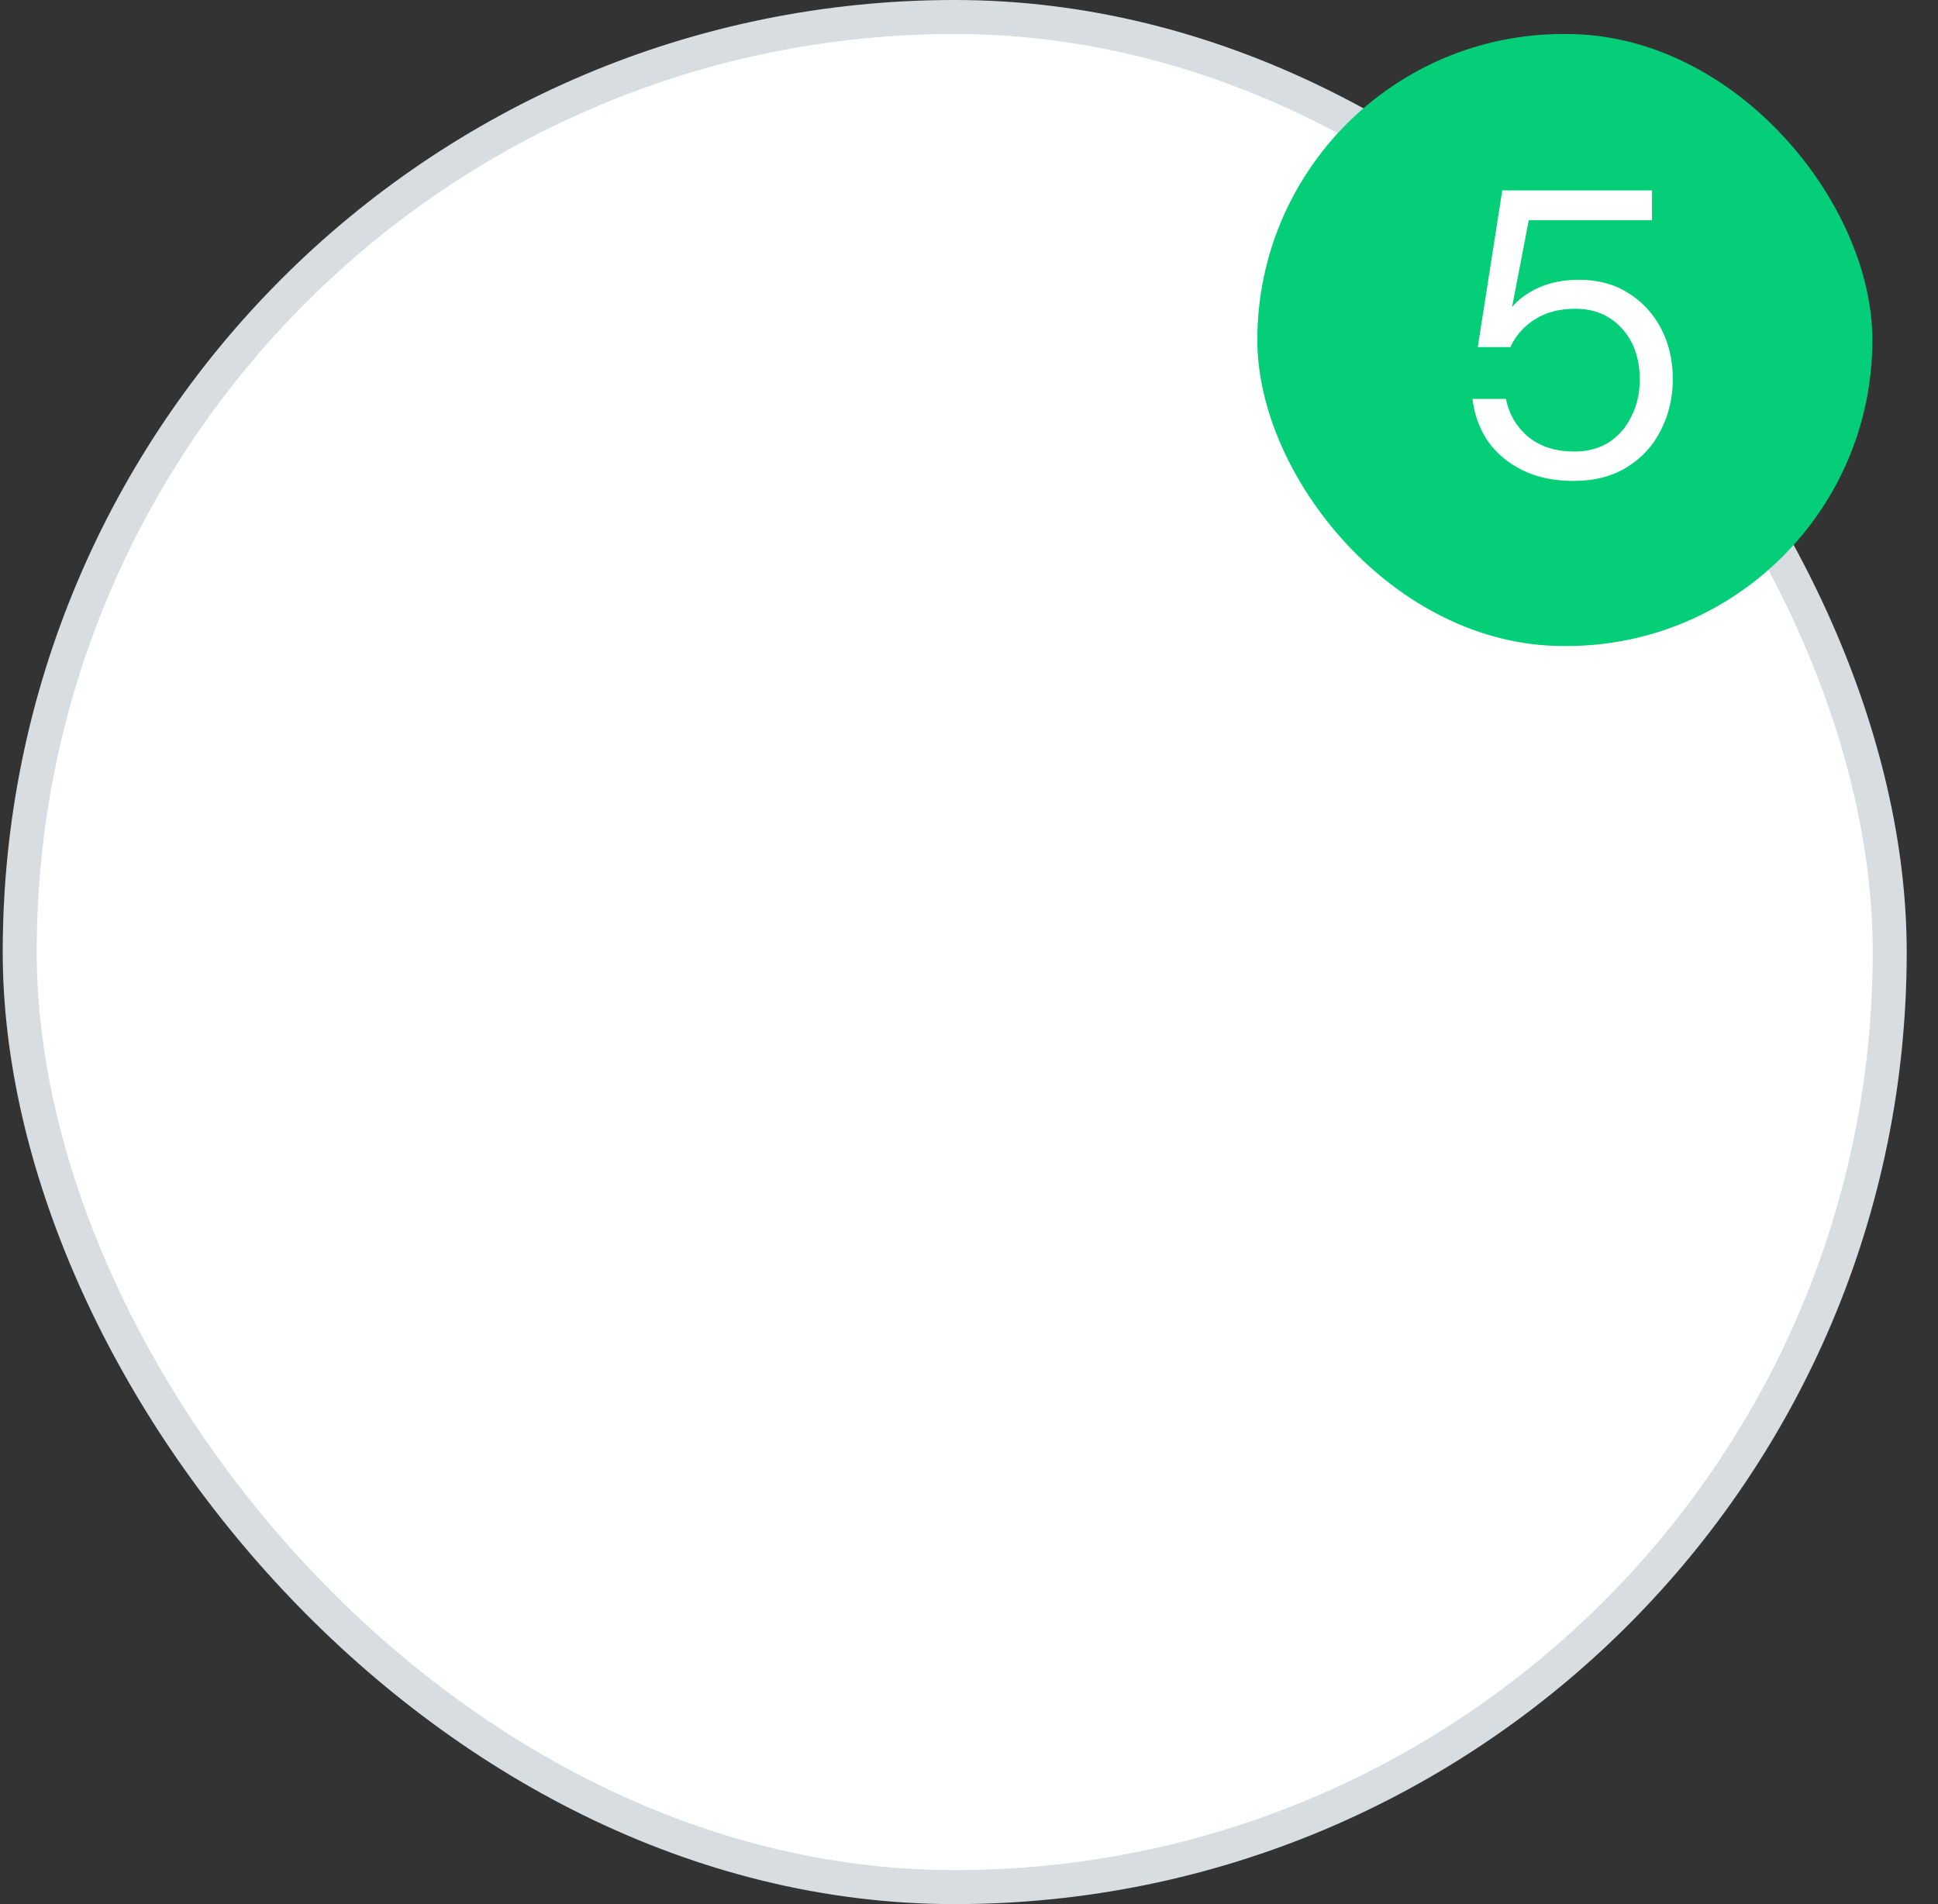<svg width="57" height="56" viewBox="0 0 57 56" fill="none" xmlns="http://www.w3.org/2000/svg">
<rect x="0" y="0" width="57" height="56" fill="#333333" stroke="none"/>
<rect x="0.58" y="0.5" width="55" height="55" rx="27.5" fill="white"/>
<rect x="0.58" y="0.5" width="55" height="55" rx="27.5" stroke="#D8DDE1"/>
<rect x="36.98" y="1" width="18.09" height="18" rx="9" fill="#04CE78"/>
<path d="M46.284 14.144C45.708 14.144 45.208 14.04 44.784 13.832C44.36 13.624 44.02 13.34 43.764 12.98C43.516 12.612 43.364 12.196 43.308 11.732H44.292C44.388 12.196 44.612 12.572 44.964 12.86C45.316 13.14 45.76 13.28 46.296 13.28C46.696 13.28 47.04 13.188 47.328 13.004C47.616 12.812 47.836 12.556 47.988 12.236C48.148 11.916 48.228 11.56 48.228 11.168C48.228 10.544 48.052 10.04 47.7 9.656C47.348 9.272 46.892 9.08 46.332 9.08C45.868 9.08 45.472 9.184 45.144 9.392C44.816 9.6 44.576 9.872 44.424 10.208H43.464L44.184 5.6H48.588V6.476H44.964L44.472 9.032C44.664 8.8 44.928 8.608 45.264 8.456C45.608 8.304 46 8.228 46.44 8.228C46.992 8.228 47.472 8.356 47.88 8.612C48.296 8.868 48.62 9.216 48.852 9.656C49.084 10.096 49.2 10.596 49.2 11.156C49.2 11.692 49.084 12.188 48.852 12.644C48.628 13.1 48.296 13.464 47.856 13.736C47.424 14.008 46.9 14.144 46.284 14.144Z" fill="white"/>
</svg>
